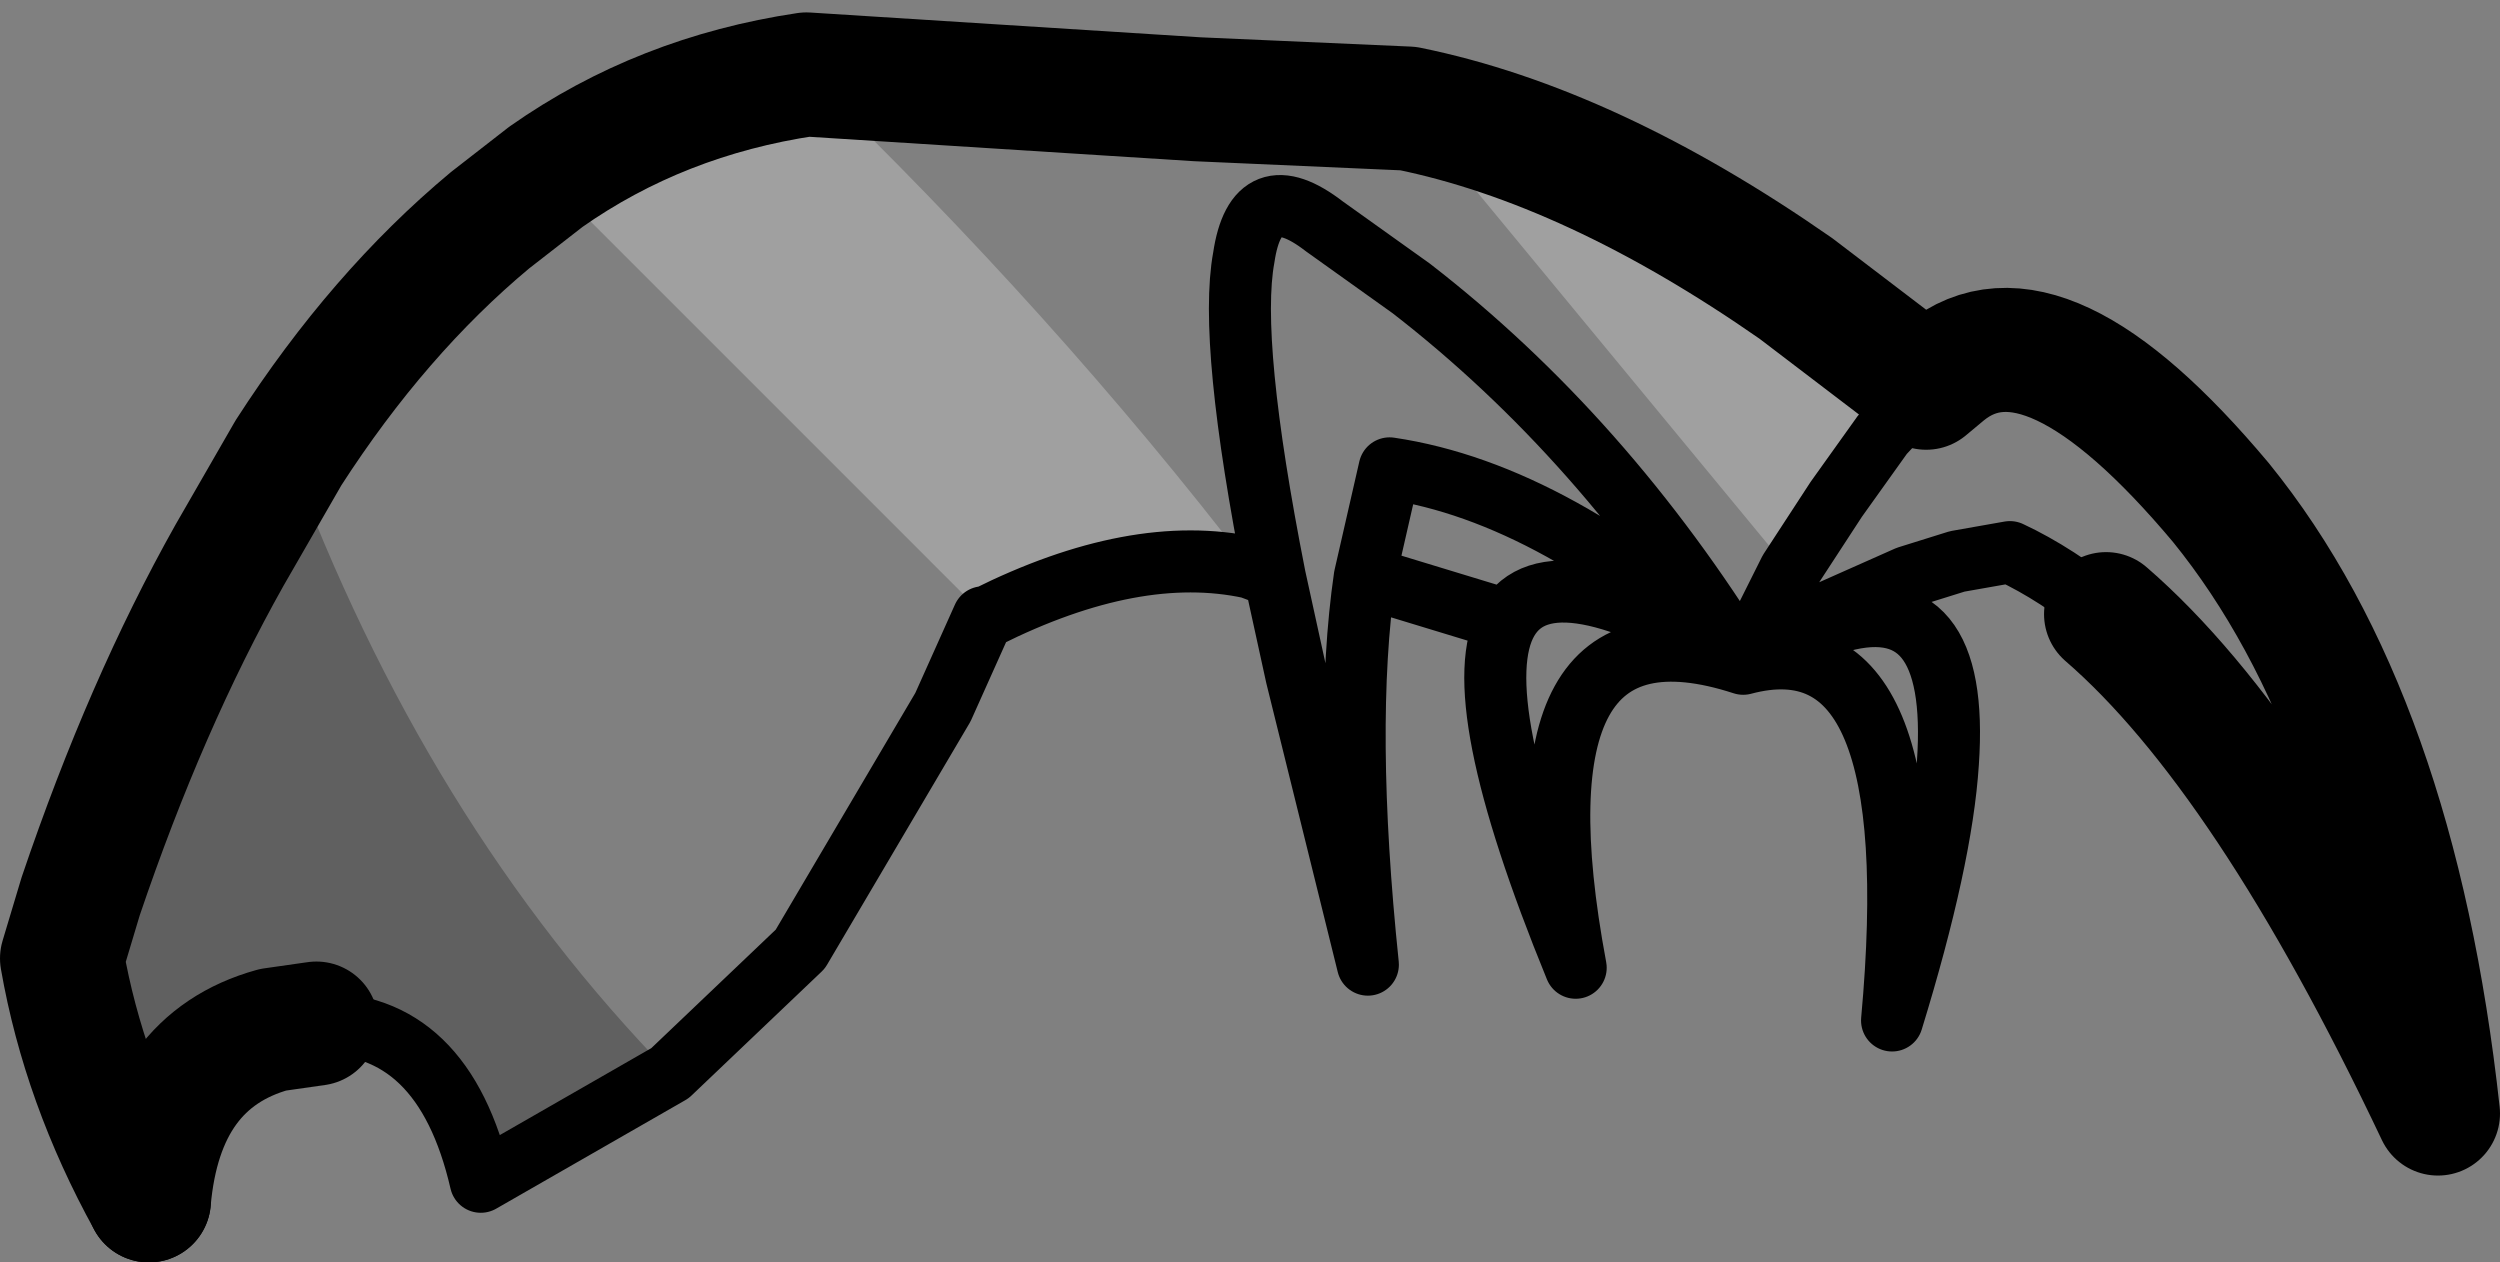 <?xml version="1.0" encoding="UTF-8" standalone="no"?>
<svg xmlns:xlink="http://www.w3.org/1999/xlink" height="20.35px" width="40.3px" xmlns="http://www.w3.org/2000/svg">
  <rect width="100%" height="100%" fill="#808080" stroke="none"/>
  <g transform="matrix(1.0, 0.0, 0.0, 1.0, -189.2, -78.8)">
    <path d="M198.0 81.65 Q199.85 80.35 202.2 80.0 206.2 83.85 209.35 87.95 207.5 87.55 205.1 88.75 L198.0 81.65 M211.9 80.55 Q214.85 81.15 218.15 83.45 L219.55 85.8 218.8 86.85 218.05 88.0 211.9 80.55" fill="#ffffff" fill-opacity="0.251" fill-rule="evenodd" stroke="none"/>
    <path d="M200.0 96.1 L196.95 97.85 Q196.35 95.25 194.3 95.3 L193.6 95.4 Q191.8 95.9 191.6 98.15 190.55 96.25 190.2 94.25 L190.5 93.25 Q191.55 90.15 192.9 87.75 L193.85 86.1 Q196.05 92.05 200.0 96.1" fill="#000000" fill-opacity="0.251" fill-rule="evenodd" stroke="none"/>
    <path d="M193.85 86.1 Q195.3 83.85 197.1 82.35 L198.0 81.65 Q199.85 80.35 202.2 80.0 L208.5 80.4 211.9 80.55 Q214.85 81.15 218.15 83.45 L220.25 85.05 220.55 84.8 Q222.15 83.5 225.0 86.9 227.8 90.35 228.5 96.75 225.75 90.95 223.15 88.7 M191.6 98.15 Q190.55 96.25 190.2 94.25 L190.5 93.25 Q191.55 90.15 192.9 87.75 L193.85 86.1" fill="none" stroke="#000000" stroke-linecap="round" stroke-linejoin="round" stroke-width="2.0"/>
    <path d="M194.3 95.3 L193.6 95.4 Q191.8 95.9 191.6 98.15" fill="none" stroke="#000000" stroke-linecap="round" stroke-linejoin="round" stroke-width="2.0"/>
    <path d="M223.15 88.7 Q222.35 88.05 221.6 87.7 L220.75 87.85 219.95 88.1 218.6 88.7 217.3 89.5 Q218.1 89.0 218.75 88.85 220.8 88.2 220.6 91.1 220.5 92.65 219.7 95.25 220.3 88.7 217.3 89.5 213.45 88.25 214.6 94.4 212.8 90.0 213.5 88.8 L211.2 88.1 Q210.85 90.5 211.25 94.35 L210.1 89.7 209.75 88.1 209.35 87.95 Q207.5 87.55 205.1 88.75 L205.05 88.75 204.4 90.2 202.1 94.1 200.0 96.1 196.95 97.85 Q196.35 95.25 194.3 95.3 M220.25 85.05 L219.55 85.8 218.8 86.85 218.05 88.0 217.3 89.5 Q214.2 87.6 213.5 88.8 M209.75 88.1 Q209.0 84.3 209.25 82.95 209.45 81.6 210.55 82.45 L211.95 83.45 Q215.05 85.85 217.3 89.5 214.3 86.75 211.6 86.35 L211.2 88.1" fill="none" stroke="#000000" stroke-linecap="round" stroke-linejoin="round" stroke-width="1.0"/>
  </g>
</svg>
